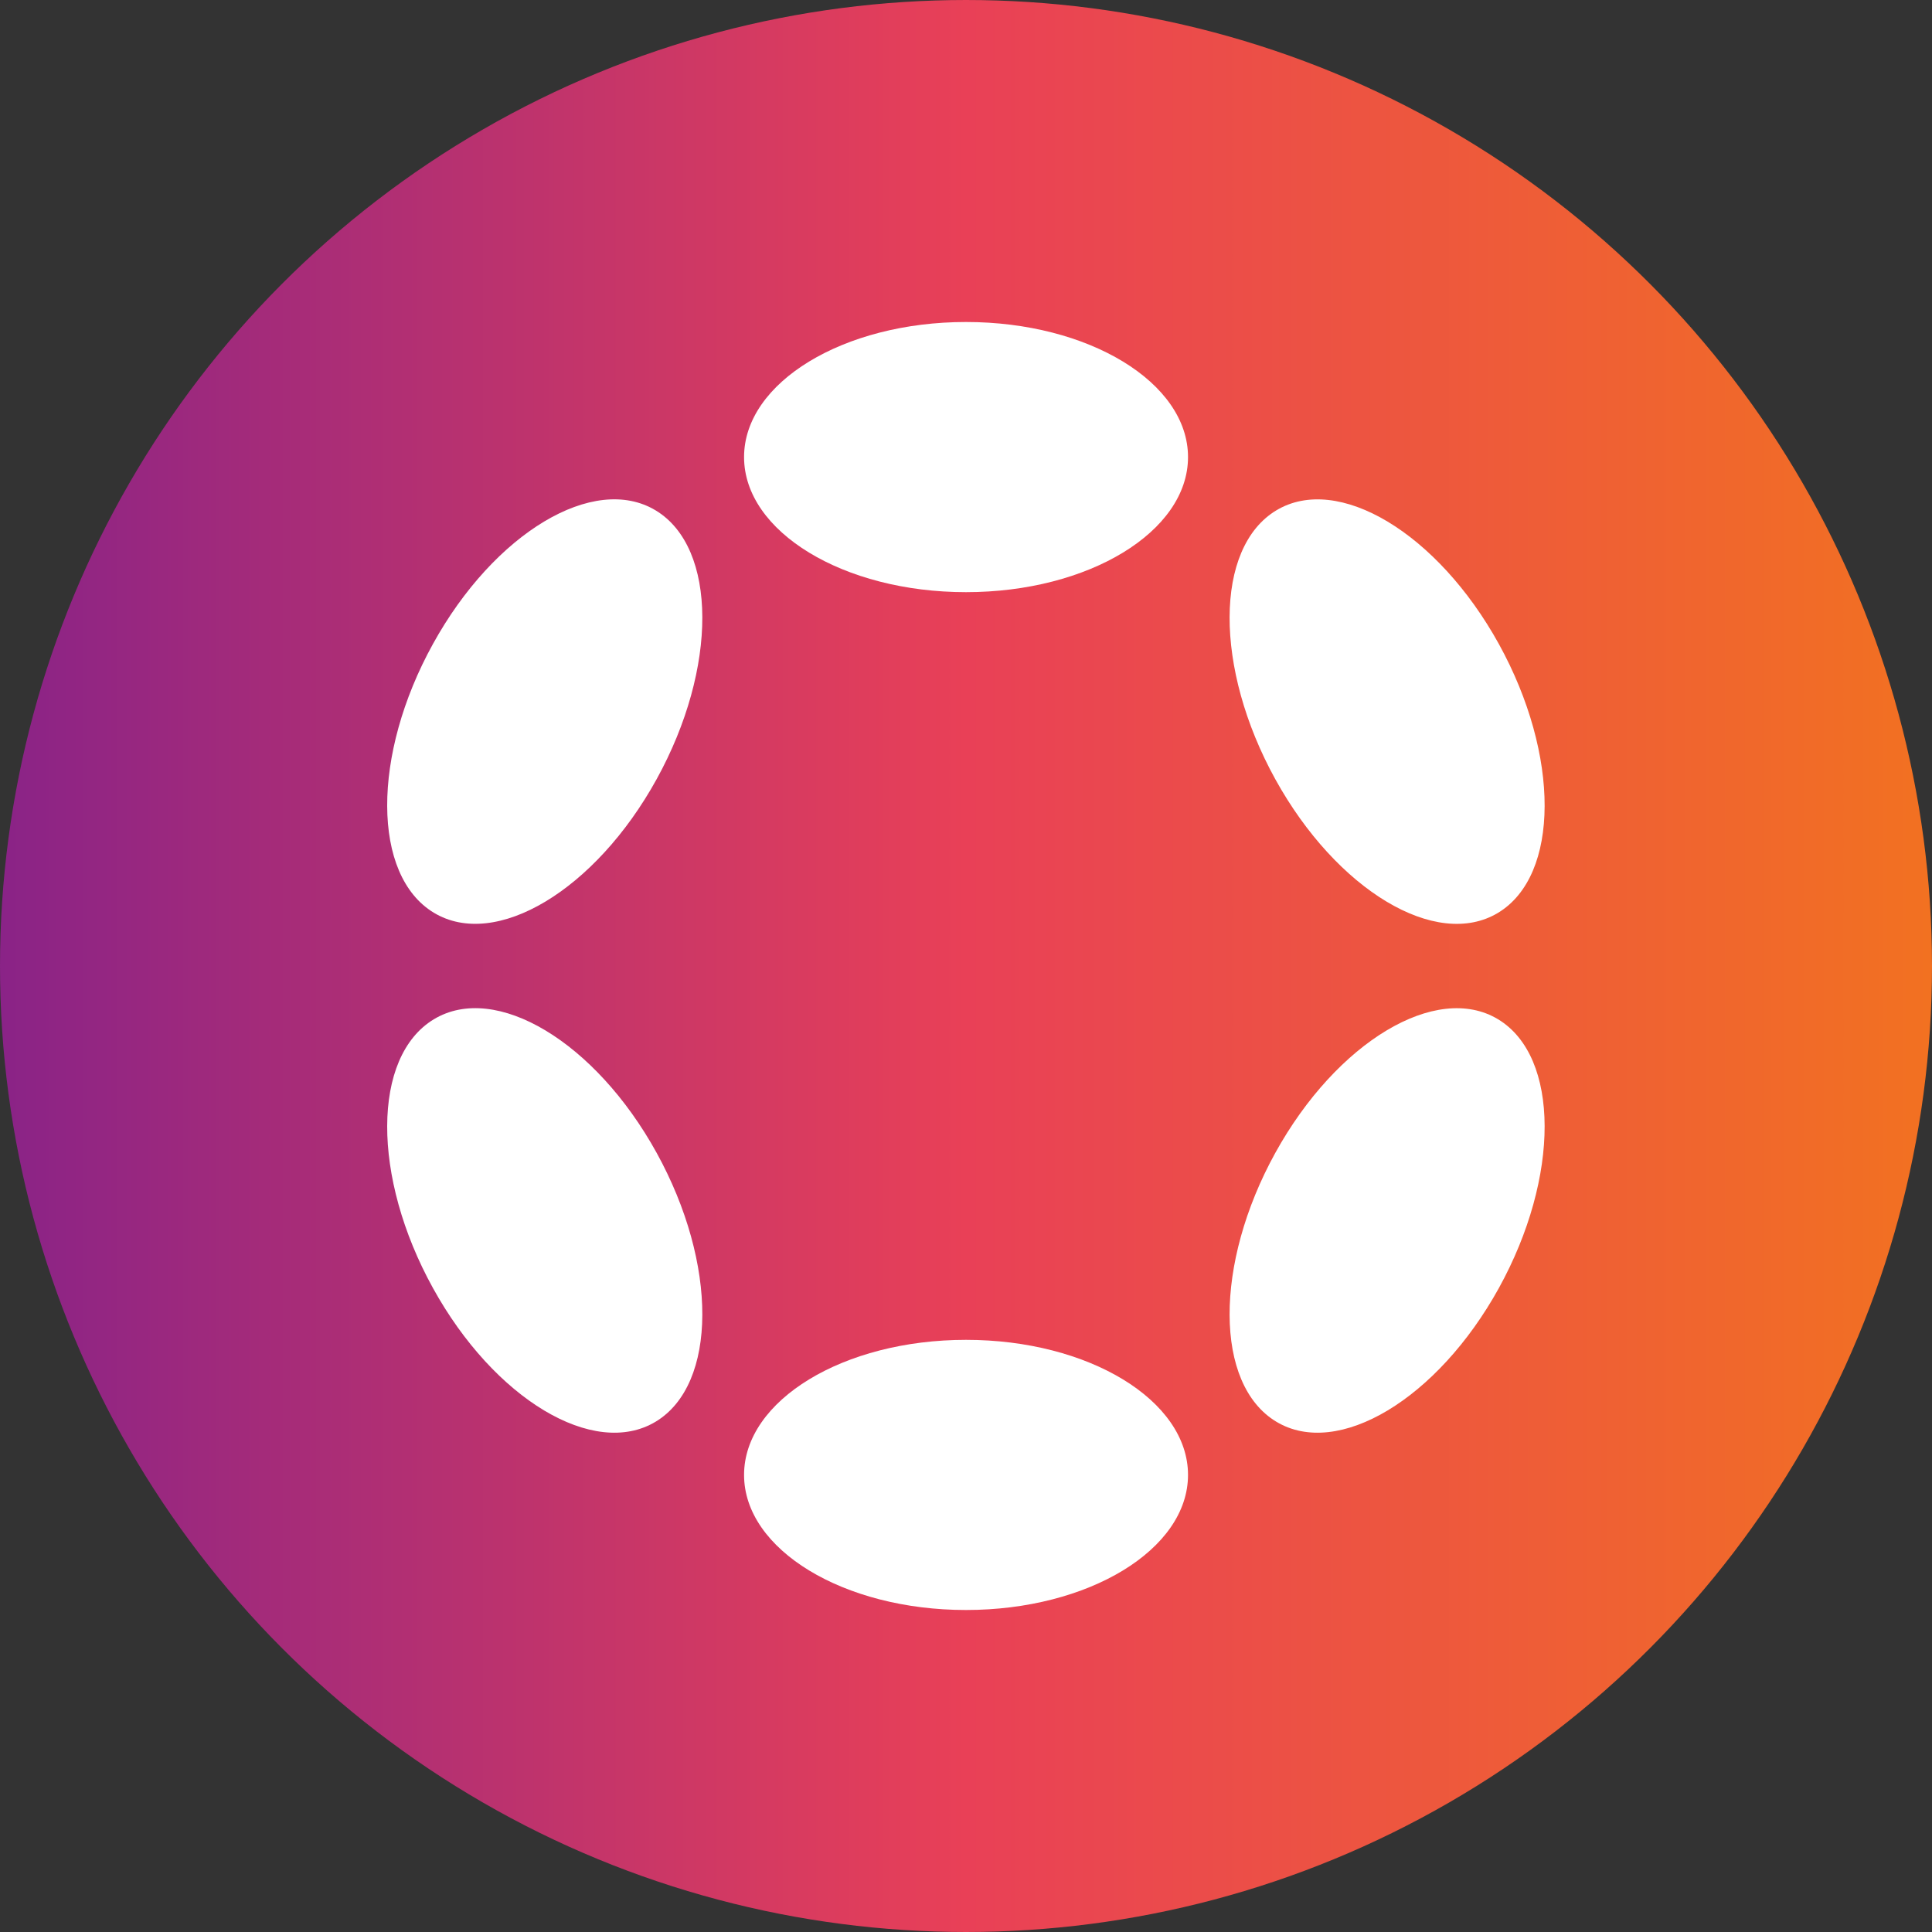 <svg width="24" height="24" viewBox="0 0 24 24" fill="none" xmlns="http://www.w3.org/2000/svg">
<rect x="0" y="0" width="24" height="24" fill="#333333" stroke="none"/>
<circle cx="12" cy="12" r="10.5" fill="url(#paint0_linear_52_1793)" stroke="url(#paint1_linear_52_1793)" stroke-width="3"/>
<path d="M12 7.356C13.523 7.356 14.758 6.605 14.758 5.678C14.758 4.751 13.523 4 12 4C10.478 4 9.243 4.751 9.243 5.678C9.243 6.605 10.478 7.356 12 7.356Z" fill="white"/>
<path d="M12 20C13.523 20 14.758 19.249 14.758 18.322C14.758 17.395 13.523 16.644 12 16.644C10.478 16.644 9.243 17.395 9.243 18.322C9.243 19.249 10.478 20 12 20Z" fill="white"/>
<path d="M8.157 9.679C8.918 8.299 8.913 6.805 8.146 6.341C7.378 5.877 6.139 6.62 5.378 8C4.616 9.38 4.621 10.874 5.389 11.338C6.156 11.802 7.396 11.059 8.157 9.679Z" fill="white"/>
<path d="M18.62 16C19.381 14.62 19.377 13.126 18.61 12.662C17.843 12.199 16.604 12.942 15.842 14.322C15.081 15.702 15.086 17.196 15.853 17.66C16.619 18.123 17.858 17.38 18.62 16Z" fill="white"/>
<path d="M8.146 17.66C8.913 17.196 8.918 15.701 8.157 14.321C7.396 12.941 6.156 12.198 5.389 12.662C4.621 13.126 4.616 14.62 5.378 16C6.139 17.38 7.378 18.123 8.146 17.66Z" fill="white"/>
<path d="M18.61 11.339C19.377 10.875 19.381 9.381 18.62 8.001C17.858 6.621 16.619 5.878 15.853 6.341C15.086 6.805 15.081 8.299 15.842 9.679C16.604 11.059 17.843 11.802 18.61 11.339Z" fill="white"/>
<defs>
<linearGradient id="paint0_linear_52_1793" x1="0" y1="12" x2="24" y2="12" gradientUnits="userSpaceOnUse">
<stop stop-color="#8A2387"/>
<stop offset="0.5" stop-color="#E94057"/>
<stop offset="1" stop-color="#F27121"/>
</linearGradient>
<linearGradient id="paint1_linear_52_1793" x1="0" y1="12" x2="24" y2="12" gradientUnits="userSpaceOnUse">
<stop stop-color="#8A2387"/>
<stop offset="0.5" stop-color="#E94057"/>
<stop offset="1" stop-color="#F27121"/>
</linearGradient>
</defs>
</svg>
